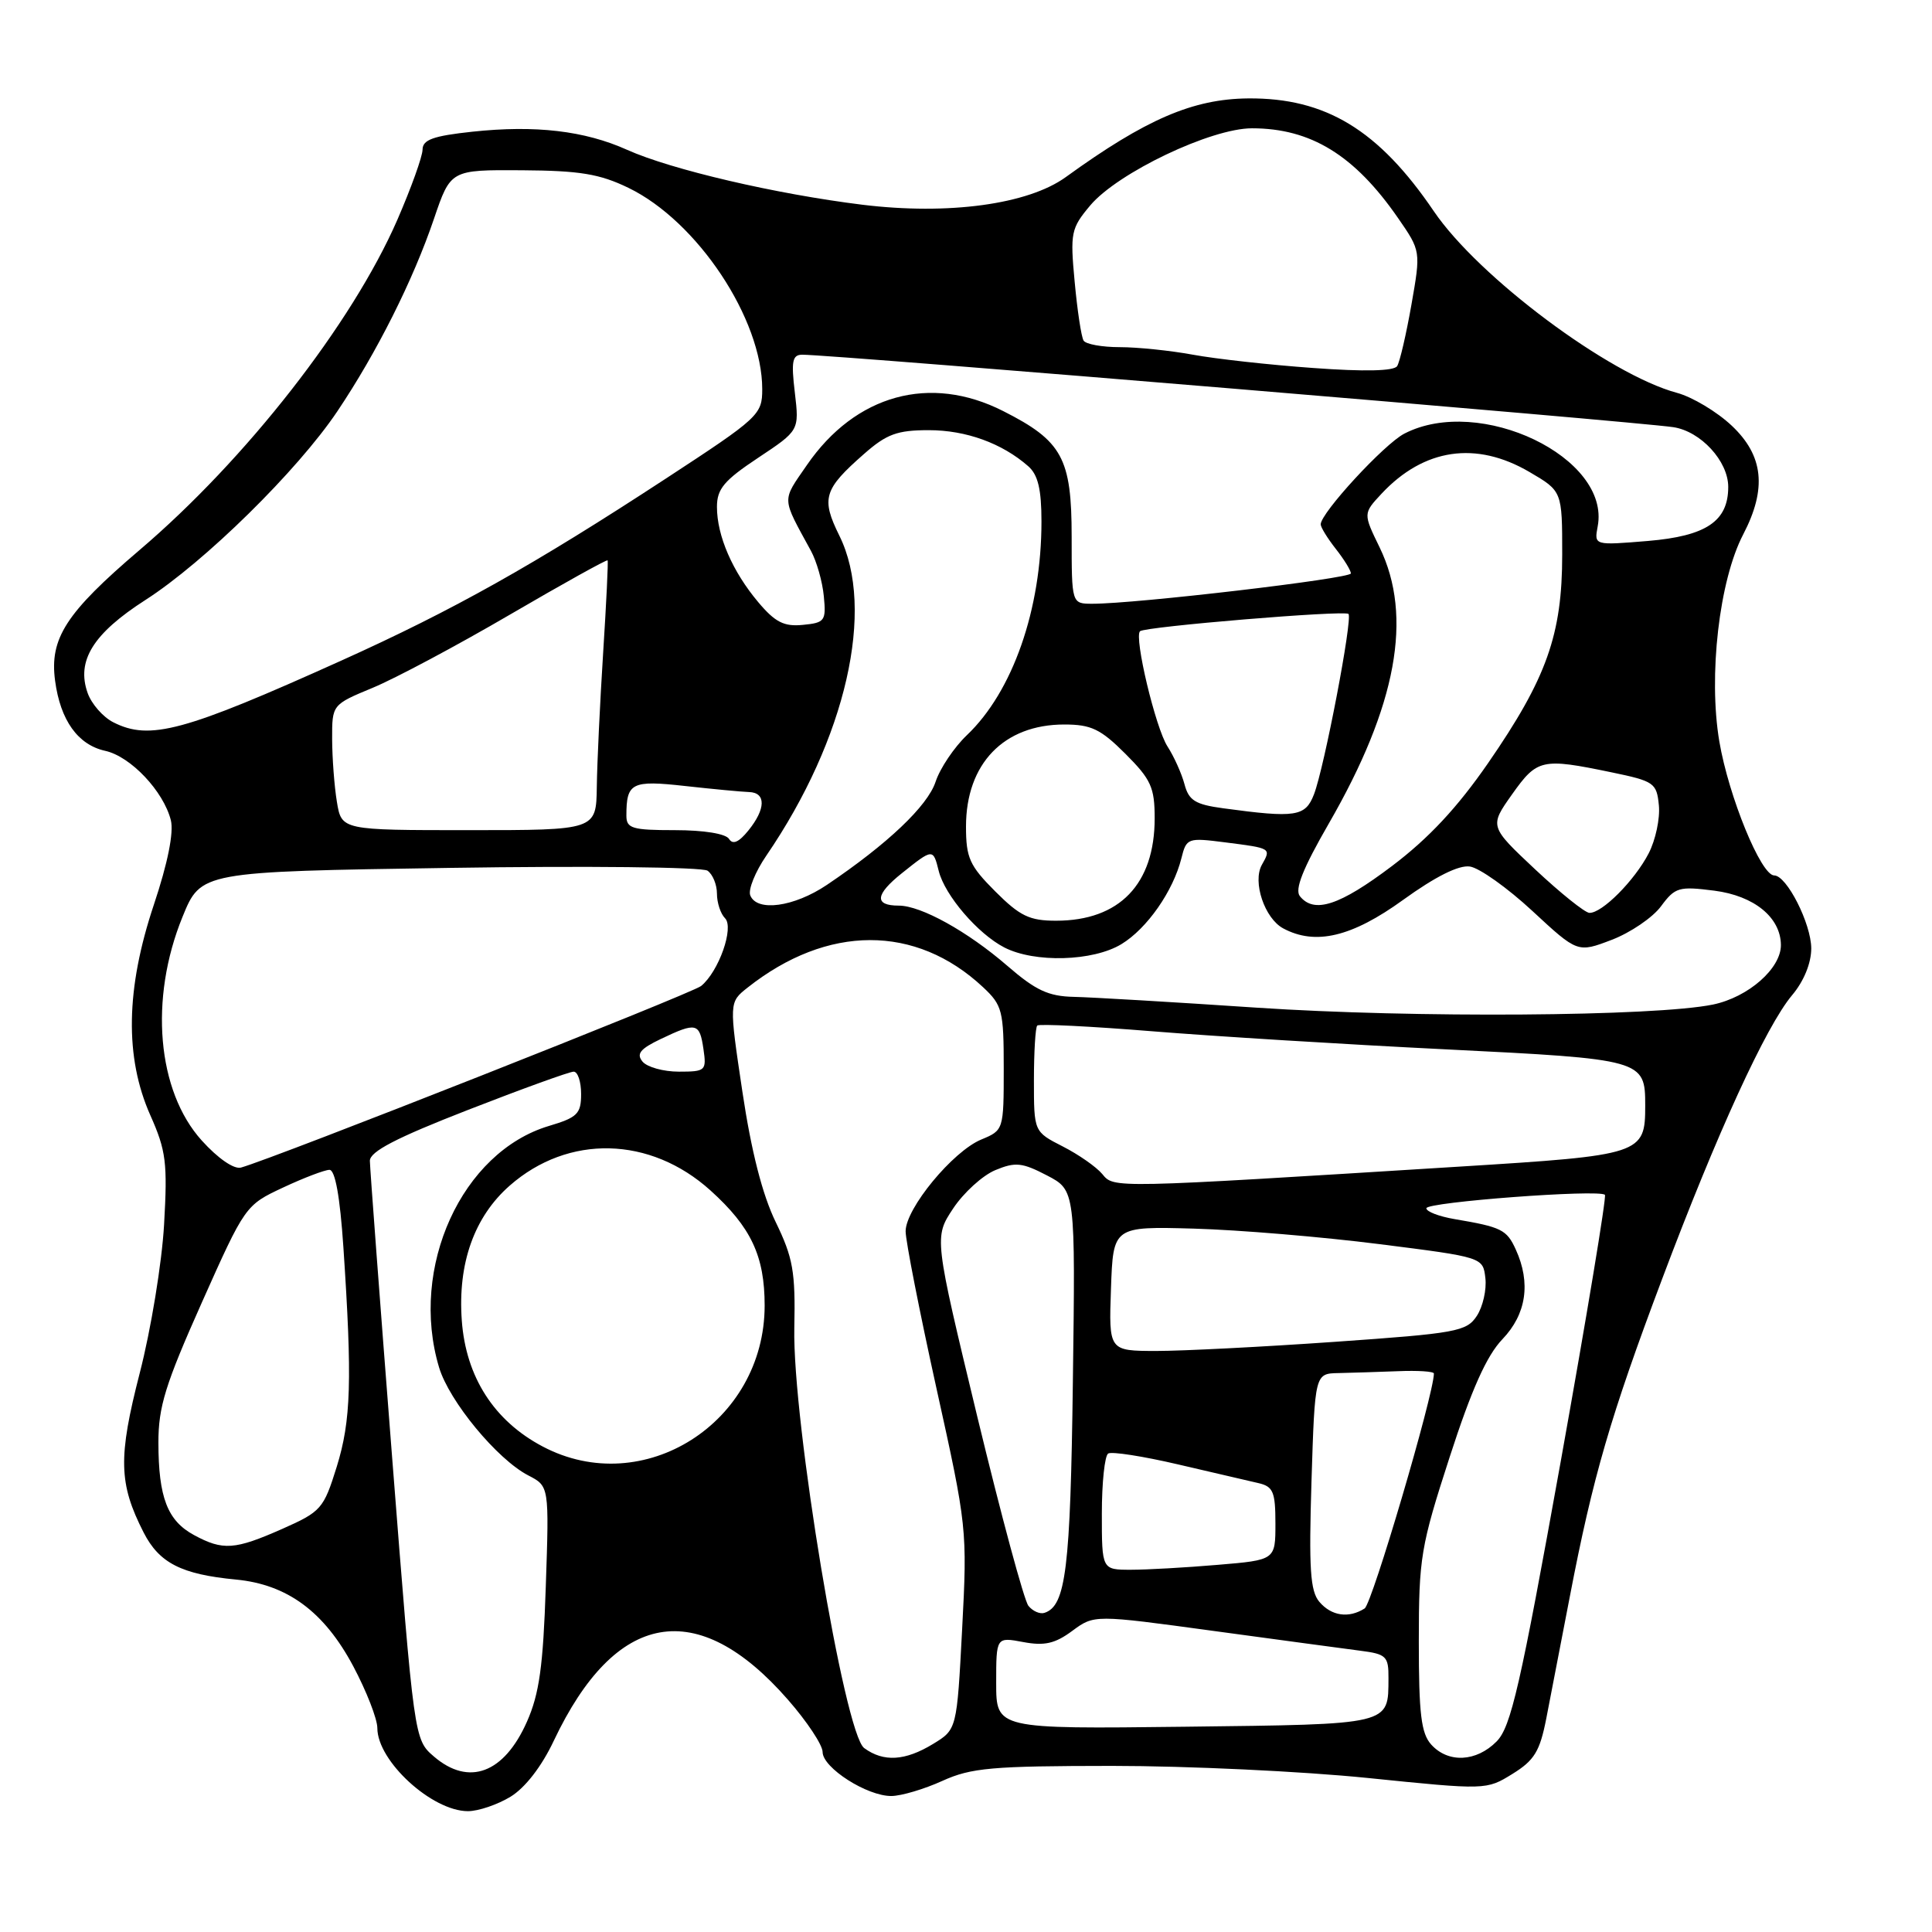 <?xml version="1.0" encoding="UTF-8" standalone="no"?>
<!DOCTYPE svg PUBLIC "-//W3C//DTD SVG 1.1//EN" "http://www.w3.org/Graphics/SVG/1.1/DTD/svg11.dtd" >
<svg xmlns="http://www.w3.org/2000/svg" xmlns:xlink="http://www.w3.org/1999/xlink" version="1.1" viewBox="0 0 256 256">
 <g >
 <path fill="currentColor"
d=" M 67.64 238.08 C 69.58 236.90 71.77 234.07 73.37 230.68 C 81.55 213.39 92.39 211.47 104.39 225.20 C 106.93 228.10 109.00 231.22 109.00 232.15 C 109.00 234.24 114.90 238.01 118.12 237.98 C 119.43 237.97 122.46 237.07 124.86 235.98 C 128.69 234.24 131.43 234.00 147.36 233.99 C 157.34 233.99 172.58 234.71 181.22 235.59 C 196.92 237.19 196.95 237.19 200.41 235.05 C 203.31 233.26 204.04 232.06 204.89 227.71 C 205.45 224.84 206.86 217.55 208.02 211.50 C 211.04 195.76 213.41 187.61 220.23 169.50 C 227.47 150.24 234.01 135.97 237.46 131.87 C 239.02 130.02 240.00 127.62 240.00 125.67 C 239.99 122.39 236.75 116.00 235.09 116.00 C 233.34 116.00 229.06 105.54 227.82 98.25 C 226.35 89.54 227.80 76.91 230.99 70.80 C 234.14 64.75 233.68 60.37 229.46 56.40 C 227.51 54.56 224.24 52.60 222.19 52.05 C 213.21 49.63 195.91 36.71 189.99 27.99 C 182.68 17.22 175.65 12.95 165.38 13.04 C 158.05 13.11 151.82 15.80 141.23 23.46 C 136.22 27.09 125.66 28.52 114.28 27.13 C 102.84 25.72 88.94 22.48 83.09 19.85 C 77.46 17.32 70.94 16.56 62.60 17.45 C 57.39 18.01 56.00 18.51 55.99 19.83 C 55.98 20.75 54.47 24.94 52.64 29.15 C 46.63 42.91 32.59 60.89 18.46 72.91 C 8.74 81.20 6.55 84.59 7.30 90.20 C 8.00 95.45 10.32 98.69 13.94 99.49 C 17.31 100.23 21.67 104.84 22.64 108.69 C 23.04 110.31 22.23 114.37 20.39 119.87 C 16.66 131.02 16.51 140.10 19.92 147.78 C 22.01 152.47 22.21 154.08 21.74 162.28 C 21.45 167.35 20.00 176.19 18.52 181.92 C 15.64 193.12 15.72 196.57 19.03 203.06 C 21.10 207.11 24.03 208.61 31.27 209.30 C 38.07 209.95 42.95 213.55 46.80 220.77 C 48.56 224.08 50.00 227.77 50.00 228.98 C 50.00 233.35 57.23 239.98 62.00 239.99 C 63.38 239.99 65.91 239.13 67.64 238.08 Z  M 57.50 232.75 C 54.88 230.50 54.88 230.50 51.95 193.00 C 50.34 172.37 49.02 154.74 49.01 153.82 C 49.00 152.59 52.48 150.78 62.01 147.07 C 69.17 144.28 75.47 142.00 76.01 142.00 C 76.56 142.00 77.00 143.33 77.00 144.96 C 77.00 147.58 76.51 148.07 72.75 149.19 C 61.19 152.64 54.21 167.96 58.18 181.19 C 59.52 185.67 65.88 193.37 70.00 195.50 C 72.77 196.93 72.77 196.93 72.32 210.22 C 71.97 220.78 71.46 224.45 69.82 228.14 C 66.79 234.98 62.12 236.72 57.50 232.75 Z  M 114.51 231.63 C 111.88 229.71 104.99 188.26 105.25 175.94 C 105.41 168.50 105.08 166.66 102.79 161.94 C 101.02 158.31 99.55 152.55 98.37 144.65 C 96.60 132.81 96.60 132.81 99.05 130.87 C 109.64 122.49 121.34 122.47 130.25 130.80 C 132.82 133.20 133.00 133.92 133.00 141.57 C 133.00 149.71 132.98 149.77 130.03 150.99 C 126.25 152.55 120.00 160.13 120.00 163.15 C 120.00 164.42 121.84 173.79 124.09 183.98 C 128.13 202.23 128.18 202.69 127.49 215.83 C 126.79 229.16 126.79 229.16 123.64 231.08 C 119.93 233.34 117.08 233.51 114.51 231.63 Z  M 189.65 231.17 C 188.31 229.69 188.00 227.12 188.00 217.51 C 188.00 206.39 188.25 204.91 192.08 193.09 C 194.99 184.10 196.99 179.63 199.08 177.45 C 202.25 174.14 202.87 170.00 200.85 165.57 C 199.65 162.93 198.95 162.59 192.75 161.54 C 190.69 161.19 189.00 160.55 189.00 160.10 C 189.00 159.28 211.89 157.56 212.66 158.32 C 212.89 158.55 210.25 174.44 206.81 193.62 C 201.45 223.40 200.21 228.83 198.31 230.75 C 195.62 233.47 191.90 233.65 189.65 231.17 Z  M 132.00 223.00 C 132.00 216.91 132.00 216.91 135.58 217.58 C 138.39 218.11 139.80 217.79 142.08 216.10 C 144.99 213.95 144.99 213.95 160.75 216.10 C 169.41 217.28 178.19 218.46 180.25 218.73 C 183.69 219.17 184.00 219.47 183.98 222.36 C 183.95 228.60 184.48 228.47 157.04 228.80 C 132.00 229.10 132.00 229.10 132.00 223.00 Z  M 136.27 212.78 C 135.70 212.08 132.66 200.80 129.50 187.73 C 123.77 163.95 123.77 163.95 126.29 160.14 C 127.68 158.04 130.20 155.75 131.88 155.05 C 134.55 153.94 135.44 154.04 138.73 155.75 C 142.50 157.72 142.50 157.72 142.16 183.11 C 141.84 207.90 141.23 212.79 138.40 213.71 C 137.80 213.91 136.84 213.49 136.27 212.78 Z  M 174.82 212.25 C 173.61 210.82 173.42 207.88 173.78 196.25 C 174.23 182.00 174.23 182.00 177.36 181.94 C 179.09 181.90 182.64 181.79 185.25 181.69 C 187.86 181.58 190.00 181.72 190.00 182.00 C 189.97 184.82 181.81 212.51 180.82 213.13 C 178.71 214.47 176.42 214.13 174.82 212.25 Z  M 146.00 200.56 C 146.00 196.47 146.38 192.88 146.84 192.60 C 147.31 192.31 151.47 192.96 156.09 194.04 C 160.72 195.12 165.51 196.23 166.75 196.52 C 168.70 196.97 169.00 197.68 169.00 201.87 C 169.00 206.71 169.00 206.71 161.35 207.35 C 157.14 207.71 151.97 208.00 149.85 208.00 C 146.00 208.00 146.00 208.00 146.00 200.56 Z  M 25.70 203.40 C 22.19 201.50 21.00 198.41 20.99 191.18 C 20.98 186.41 21.91 183.43 26.74 172.60 C 32.46 159.78 32.53 159.68 37.50 157.36 C 40.25 156.07 43.02 155.02 43.65 155.01 C 44.41 155.00 45.05 158.56 45.50 165.25 C 46.68 182.90 46.52 188.22 44.62 194.35 C 42.88 199.94 42.56 200.30 37.37 202.60 C 31.10 205.37 29.54 205.48 25.70 203.40 Z  M 71.91 191.67 C 65.47 188.28 61.73 182.45 61.19 174.97 C 60.64 167.40 62.84 161.23 67.54 157.10 C 75.31 150.28 86.16 150.54 94.14 157.74 C 99.53 162.61 101.32 166.43 101.32 173.00 C 101.31 188.51 85.24 198.71 71.91 191.67 Z  M 147.21 170.75 C 147.50 162.50 147.50 162.50 158.25 162.80 C 164.16 162.97 175.18 163.89 182.75 164.85 C 196.50 166.59 196.50 166.59 196.82 169.36 C 197.00 170.88 196.49 173.13 195.69 174.36 C 194.33 176.43 193.03 176.67 176.86 177.80 C 167.31 178.47 156.67 179.01 153.21 179.01 C 146.92 179.00 146.92 179.00 147.21 170.75 Z  M 146.06 155.57 C 145.27 154.62 142.92 152.98 140.82 151.91 C 137.00 149.96 137.00 149.96 137.00 143.15 C 137.00 139.40 137.20 136.13 137.44 135.89 C 137.69 135.65 144.55 135.99 152.69 136.65 C 160.84 137.31 178.30 138.39 191.50 139.04 C 217.76 140.34 218.00 140.41 218.00 146.50 C 218.00 152.94 217.57 153.08 193.43 154.58 C 147.12 157.47 147.62 157.46 146.06 155.57 Z  M 26.74 151.13 C 20.81 144.57 19.75 132.36 24.18 121.50 C 26.62 115.50 26.62 115.50 59.56 115.00 C 77.68 114.72 93.06 114.89 93.75 115.37 C 94.44 115.85 95.00 117.22 95.00 118.42 C 95.00 119.62 95.48 121.08 96.07 121.67 C 97.30 122.90 95.24 128.74 92.90 130.65 C 91.69 131.64 36.27 153.51 31.93 154.71 C 31.00 154.96 28.88 153.50 26.74 151.13 Z  M 85.14 140.67 C 84.29 139.64 84.82 138.98 87.56 137.67 C 92.28 135.42 92.70 135.52 93.21 139.00 C 93.63 141.87 93.50 142.00 89.95 142.00 C 87.91 142.00 85.75 141.40 85.14 140.67 Z  M 166.50 133.52 C 155.50 132.78 144.61 132.14 142.31 132.09 C 138.92 132.02 137.23 131.23 133.47 127.97 C 128.21 123.42 122.04 120.00 119.10 120.00 C 115.81 120.00 115.95 118.54 119.51 115.70 C 123.63 112.41 123.64 112.41 124.39 115.42 C 125.20 118.64 129.55 123.72 133.07 125.54 C 137.08 127.61 144.84 127.39 148.60 125.10 C 152.00 123.03 155.45 118.08 156.54 113.73 C 157.21 111.04 157.37 110.98 162.36 111.62 C 168.48 112.40 168.45 112.38 167.20 114.60 C 165.94 116.86 167.57 121.70 170.04 123.02 C 174.30 125.30 179.12 124.16 185.92 119.24 C 190.20 116.15 193.29 114.60 194.77 114.82 C 196.02 115.00 199.74 117.64 203.04 120.70 C 209.04 126.26 209.04 126.26 213.57 124.53 C 216.05 123.58 218.99 121.58 220.09 120.09 C 221.96 117.56 222.46 117.42 227.17 118.02 C 232.43 118.70 235.93 121.55 235.98 125.19 C 236.02 128.31 231.66 132.14 226.97 133.11 C 219.25 134.69 187.32 134.91 166.50 133.52 Z  M 131.88 118.12 C 128.47 114.71 128.00 113.66 128.00 109.52 C 128.00 101.20 133.01 96.00 141.02 96.00 C 144.58 96.00 145.84 96.60 149.12 99.88 C 152.52 103.28 153.00 104.34 153.00 108.43 C 153.00 117.16 148.33 122.00 139.93 122.00 C 136.42 122.00 135.15 121.39 131.88 118.12 Z  M 203.43 115.21 C 197.35 109.50 197.35 109.50 200.36 105.25 C 203.69 100.56 204.29 100.42 213.50 102.33 C 219.19 103.51 219.52 103.73 219.81 106.72 C 219.98 108.45 219.37 111.31 218.46 113.07 C 216.59 116.68 212.27 121.02 210.60 120.96 C 210.00 120.93 206.77 118.34 203.43 115.21 Z  M 99.41 118.63 C 99.12 117.88 100.08 115.51 101.54 113.38 C 112.11 97.92 116.04 80.71 111.22 70.98 C 108.78 66.04 109.14 64.84 114.50 60.14 C 117.49 57.51 118.89 57.00 123.08 57.00 C 128.00 57.00 132.78 58.73 136.25 61.78 C 137.54 62.91 138.00 64.84 138.00 69.11 C 138.00 80.74 134.19 91.64 128.12 97.41 C 126.43 99.02 124.56 101.80 123.97 103.59 C 122.91 106.80 117.60 111.84 109.57 117.25 C 105.20 120.19 100.27 120.86 99.41 118.63 Z  M 172.24 118.75 C 171.53 117.86 172.64 115.08 176.07 109.13 C 185.08 93.51 187.25 81.69 182.81 72.54 C 180.62 68.04 180.62 68.04 183.06 65.42 C 188.68 59.41 195.59 58.40 202.66 62.54 C 207.00 65.08 207.00 65.08 207.00 73.50 C 207.00 84.09 204.95 89.86 197.17 101.13 C 193.11 107.00 189.32 111.07 184.45 114.75 C 177.50 120.00 174.13 121.10 172.24 118.75 Z  M 96.60 111.16 C 96.17 110.47 93.26 110.00 89.44 110.00 C 83.76 110.00 83.00 109.77 83.00 108.08 C 83.00 103.71 83.69 103.36 90.78 104.15 C 94.48 104.56 98.29 104.92 99.25 104.95 C 101.52 105.02 101.48 107.19 99.16 110.05 C 97.90 111.61 97.09 111.96 96.60 111.16 Z  M 44.64 106.25 C 44.30 104.19 44.02 100.45 44.01 97.93 C 44.00 93.37 44.00 93.37 49.40 91.13 C 52.37 89.90 60.55 85.54 67.57 81.44 C 74.58 77.35 80.41 74.11 80.51 74.25 C 80.61 74.39 80.34 79.90 79.92 86.50 C 79.50 93.10 79.12 101.09 79.08 104.25 C 79.00 110.00 79.00 110.00 62.13 110.00 C 45.26 110.00 45.26 110.00 44.64 106.25 Z  M 162.07 107.10 C 158.38 106.60 157.52 106.07 156.95 103.91 C 156.57 102.49 155.56 100.24 154.70 98.91 C 153.12 96.47 150.24 84.40 151.06 83.64 C 151.72 83.03 178.17 80.83 178.68 81.35 C 179.26 81.93 175.48 101.70 174.11 105.25 C 172.97 108.21 171.71 108.41 162.07 107.10 Z  M 15.02 95.71 C 13.65 95.02 12.12 93.27 11.61 91.82 C 10.10 87.55 12.34 83.95 19.27 79.50 C 27.10 74.48 39.43 62.35 44.70 54.50 C 49.93 46.71 54.74 37.13 57.50 29.00 C 59.71 22.50 59.71 22.50 69.14 22.56 C 76.83 22.61 79.45 23.04 83.27 24.89 C 92.40 29.31 101.00 42.25 101.00 51.57 C 101.00 54.95 100.56 55.35 88.25 63.40 C 70.70 74.88 60.10 80.83 45.21 87.54 C 24.36 96.94 19.85 98.16 15.02 95.71 Z  M 100.48 79.80 C 97.06 75.74 95.00 71.00 95.00 67.17 C 95.00 64.78 95.94 63.66 100.46 60.66 C 105.91 57.04 105.91 57.04 105.32 52.02 C 104.82 47.85 104.99 47.00 106.31 47.00 C 110.41 47.00 216.36 55.82 221.71 56.60 C 225.35 57.14 229.00 61.10 229.00 64.52 C 229.00 69.07 226.08 71.03 218.36 71.68 C 211.23 72.27 211.23 72.27 211.70 69.76 C 213.45 60.63 196.08 52.29 186.08 57.46 C 183.41 58.84 175.00 67.97 175.00 69.48 C 175.00 69.87 175.90 71.33 177.00 72.73 C 178.10 74.13 179.00 75.59 179.00 75.98 C 179.00 76.66 150.49 80.01 144.75 80.00 C 142.00 80.00 142.00 80.00 142.00 71.13 C 142.00 60.71 140.76 58.43 132.93 54.47 C 123.24 49.55 113.35 52.28 106.92 61.62 C 103.56 66.50 103.53 65.79 107.46 73.00 C 108.21 74.38 108.98 77.08 109.16 79.00 C 109.48 82.27 109.30 82.52 106.38 82.80 C 103.89 83.05 102.71 82.45 100.48 79.80 Z  M 174.00 48.76 C 168.22 48.35 161.05 47.55 158.07 47.00 C 155.08 46.45 150.72 46.00 148.38 46.00 C 146.03 46.00 143.87 45.61 143.58 45.13 C 143.28 44.64 142.75 41.15 142.40 37.35 C 141.79 30.84 141.91 30.26 144.47 27.21 C 148.12 22.89 160.45 17.00 165.89 17.00 C 173.69 17.00 179.48 20.56 185.24 28.88 C 188.27 33.26 188.27 33.26 187.02 40.38 C 186.33 44.30 185.48 47.96 185.13 48.51 C 184.72 49.17 180.82 49.26 174.00 48.76 Z "/>
</g>
</svg>